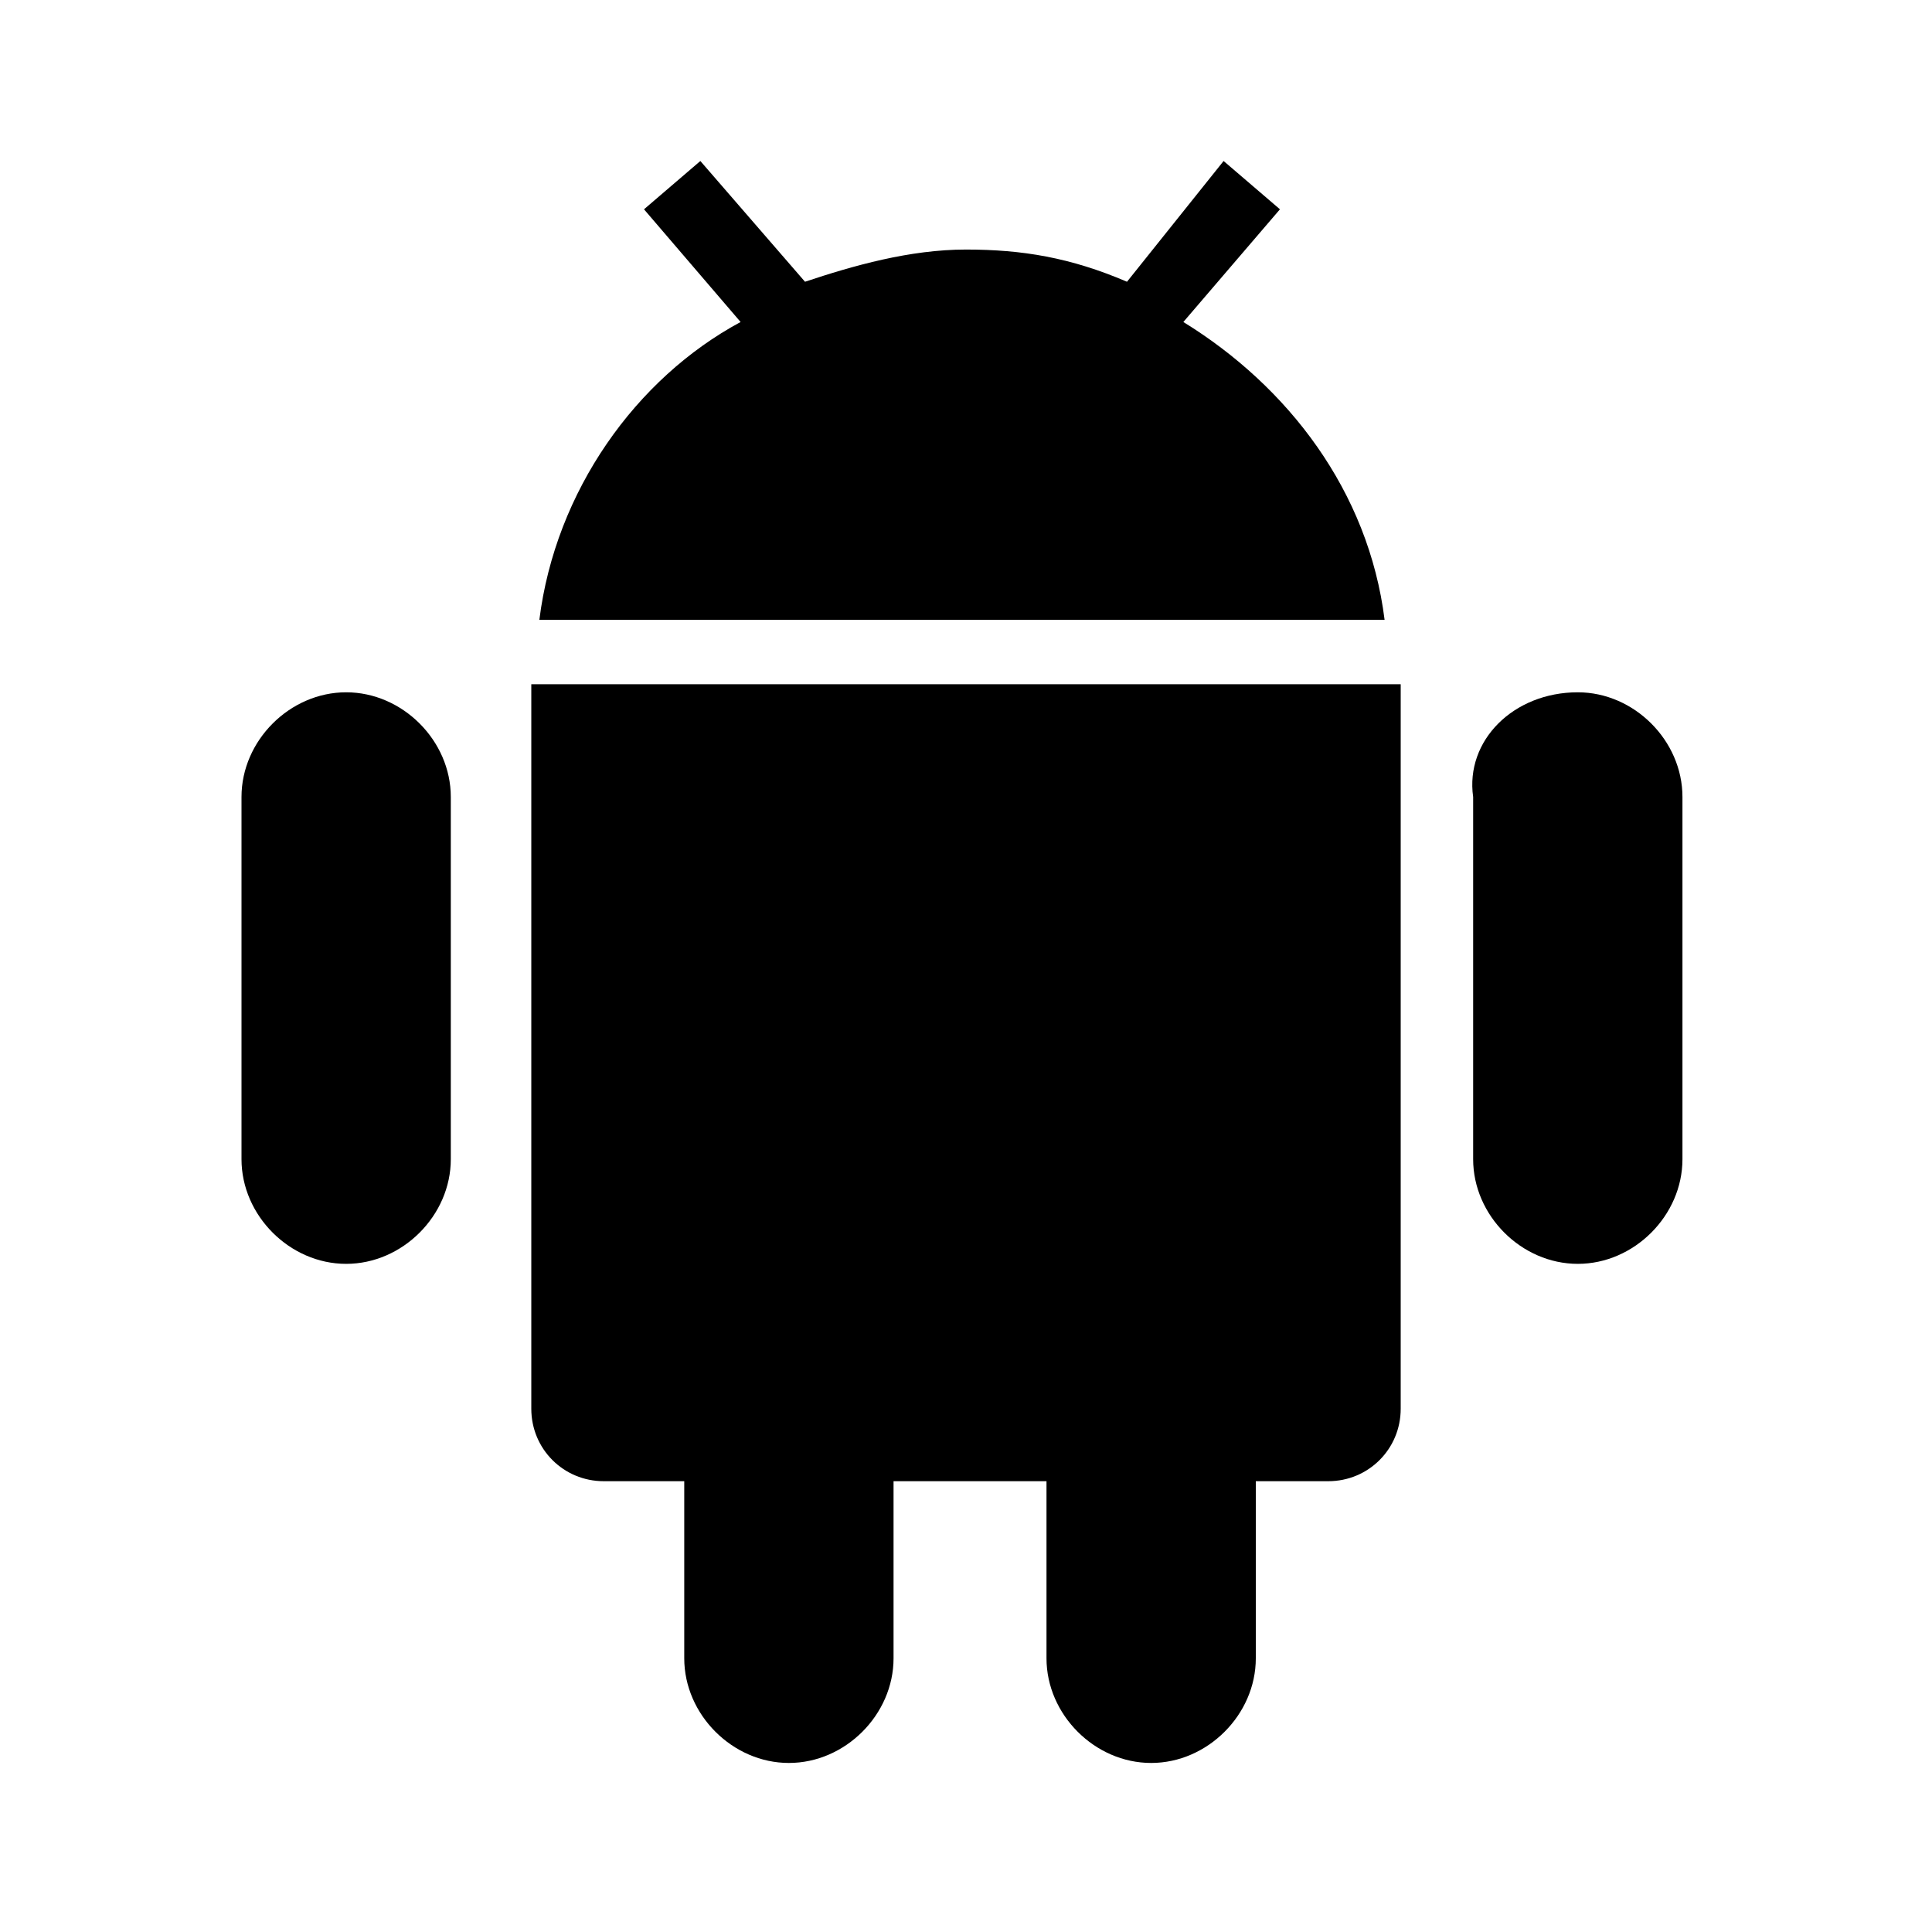 <?xml version="1.0" encoding="utf-8"?>
<!-- Generator: Adobe Illustrator 22.1.0, SVG Export Plug-In . SVG Version: 6.00 Build 0)  -->
<svg version="1.1" xmlns="http://www.w3.org/2000/svg" xmlns:xlink="http://www.w3.org/1999/xlink" x="0px" y="0px"
	 viewBox="0 0 24 24" style="enable-background:new 0 0 24 24;" xml:space="preserve">
<path d="M11.1,18.4v2.2c0,0.7-0.6,1.3-1.3,1.3s-1.3-0.6-1.3-1.3v-2.2H7.5c-0.5,0-0.9-0.4-0.9-0.9v-9h10.8v9c0,0.5-0.4,0.9-0.9,0.9
	h-0.9v2.2c0,0.7-0.6,1.3-1.3,1.3s-1.3-0.6-1.3-1.3v-2.2H11.1z M14.7,4c1.3,0.8,2.3,2.1,2.5,3.7H6.7C6.9,6.1,7.9,4.7,9.2,4L8,2.6
	L8.7,2L10,3.5c0.6-0.2,1.3-0.4,2-0.4c0.7,0,1.3,0.1,2,0.4L15.2,2l0.7,0.6L14.7,4z M19.6,8.6c0.7,0,1.3,0.6,1.3,1.3v4.5
	c0,0.7-0.6,1.3-1.3,1.3c-0.7,0-1.3-0.6-1.3-1.3V9.9C18.2,9.2,18.8,8.6,19.6,8.6z M4.3,8.6c0.7,0,1.3,0.6,1.3,1.3v4.5
	c0,0.7-0.6,1.3-1.3,1.3S3,15.1,3,14.4V9.9C3,9.2,3.6,8.6,4.3,8.6z"/>
</svg>
